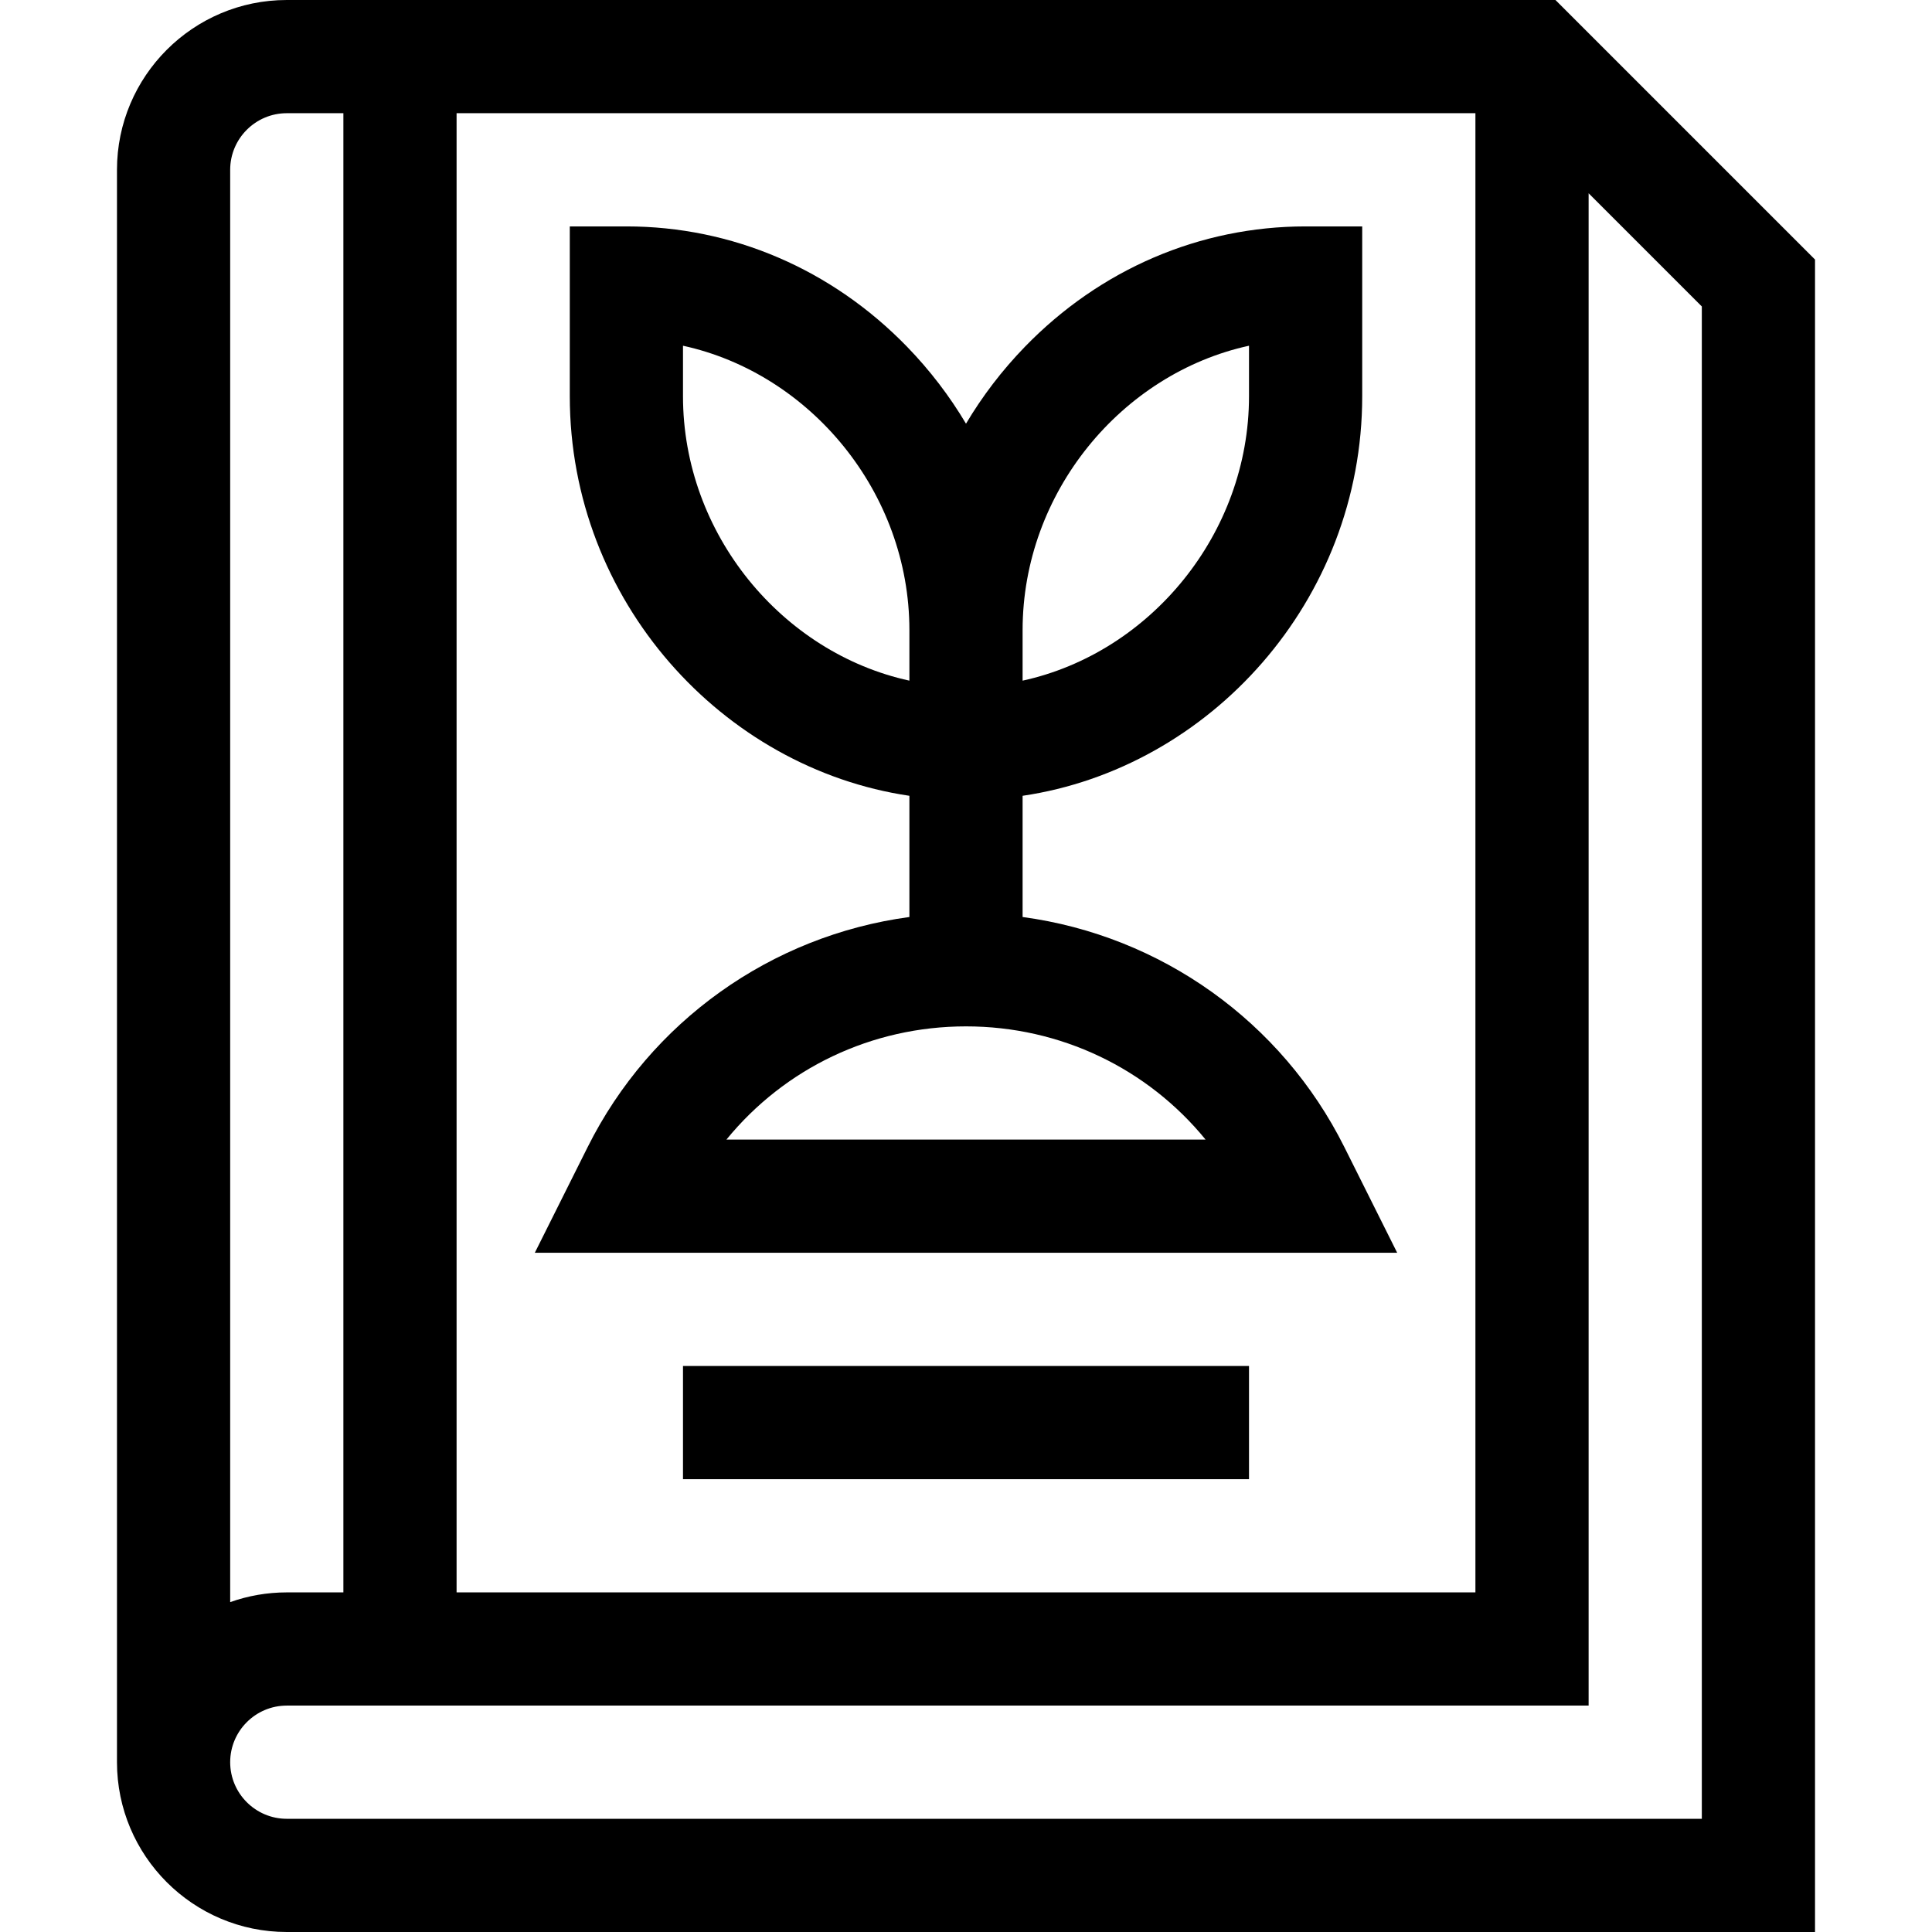 <svg xmlns="http://www.w3.org/2000/svg" height="512pt" viewBox="-31 0 512 512" width="512pt"><path d="m45 0c-24.812 0-45 20.188-45 45v422c0 24.812 20.188 45 45 45h405v-443.215l-68.785-68.785zm45 30h270v392h-270zm-45 0h15v392h-15c-5.258 0-10.305.914-15 2.578v-379.578c0-8.27 6.73-15 15-15zm375 452h-375c-8.27 0-15-6.73-15-15s6.73-15 15-15h345v-400.785l30 30zm0 0"></path><path d="m240 243.016v-32.121c49.52-7.309 90-51.609 90-105.895v-45h-15c-28.016 0-54.438 11.336-74.406 31.914-6.051 6.242-11.266 13.078-15.594 20.367-4.328-7.289-9.543-14.125-15.594-20.367-19.969-20.578-46.391-31.914-74.406-31.914h-15v45c0 54.27 40.465 98.582 90 105.895v32.121c-36.66 4.945-68.621 27.684-85.25 60.941l-14.02 28.043h228.539l-14.02-28.043c-16.609-33.219-48.551-55.992-85.25-60.941zm60-151.395v13.379c0 36.484-26.242 68.02-60 75.379v-13.379c0-36.484 26.242-68.02 60-75.379zm-150 13.379v-13.379c33.758 7.363 60 38.895 60 75.379v13.379c-33.758-7.359-60-38.895-60-75.379zm11.512 197c15.371-18.836 38.414-30 63.488-30s48.117 11.164 63.488 30zm0 0"></path><path d="m150 362h150v30h-150zm0 0"></path></svg>